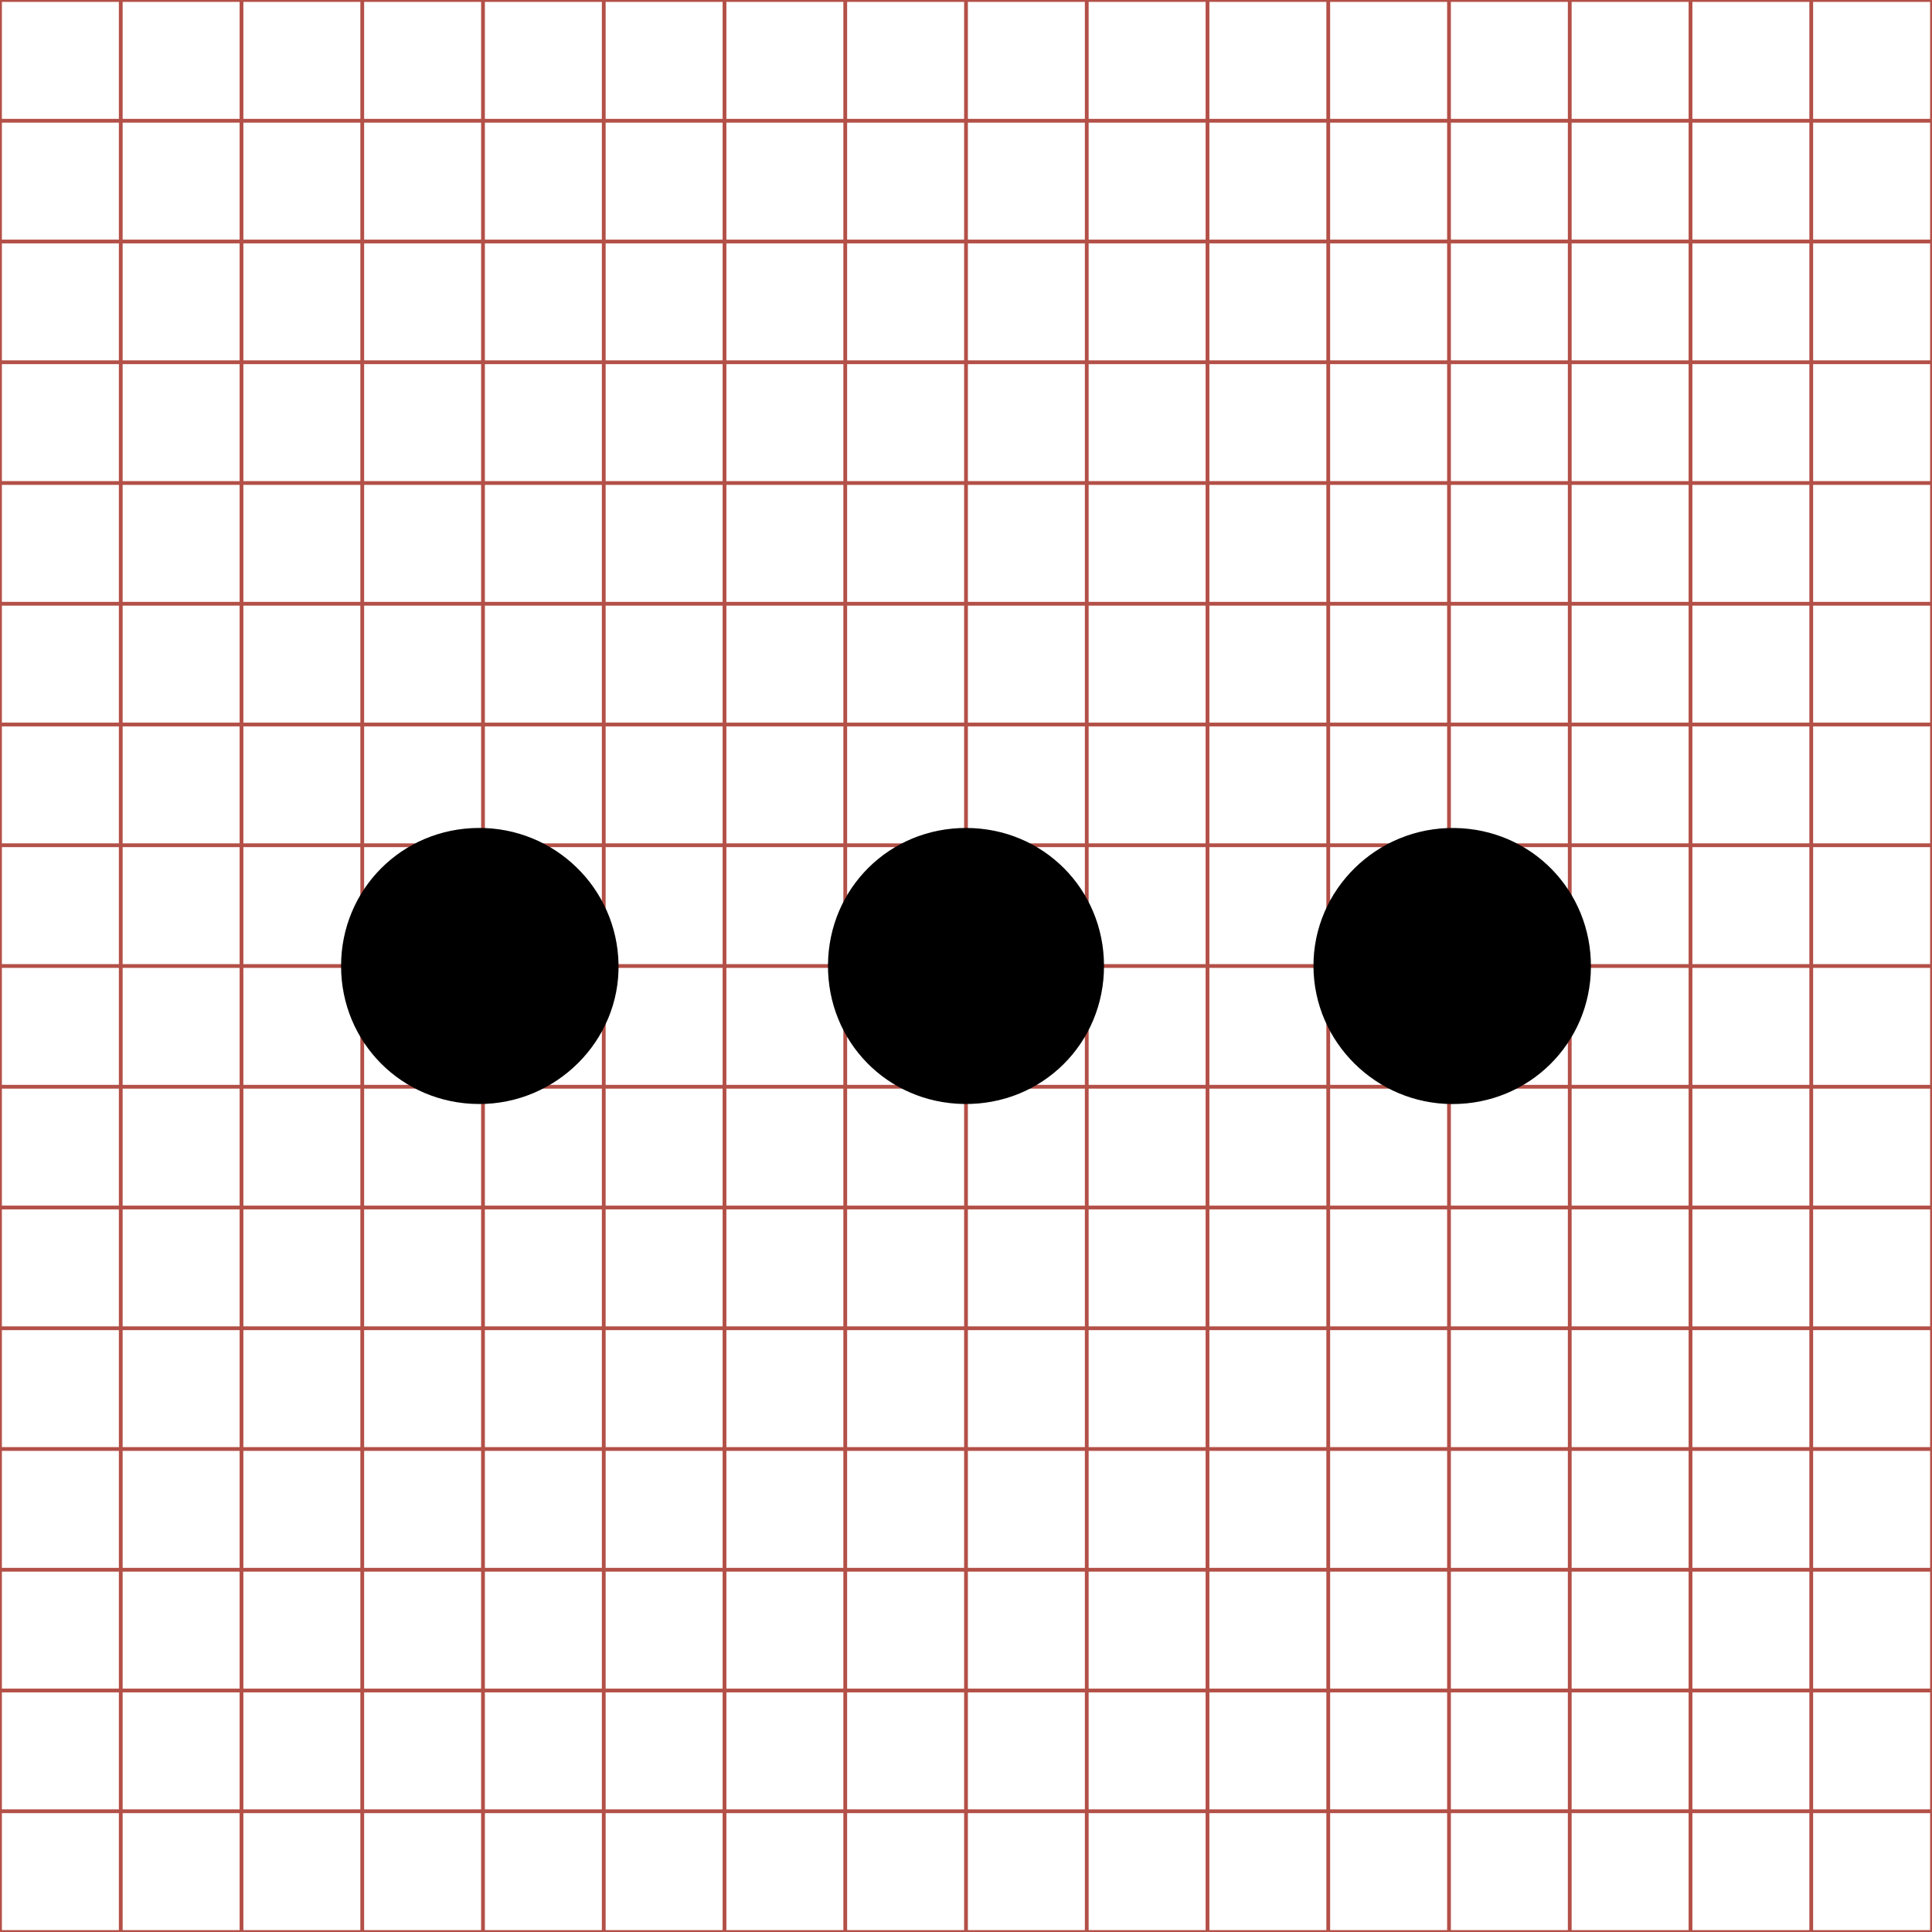 <?xml version="1.0" encoding="utf-8"?>
<!-- Generator: Adobe Illustrator 16.0.0, SVG Export Plug-In . SVG Version: 6.00 Build 0)  -->
<!DOCTYPE svg PUBLIC "-//W3C//DTD SVG 1.1//EN" "http://www.w3.org/Graphics/SVG/1.1/DTD/svg11.dtd">
<svg version="1.1" id="Layer_1" xmlns="http://www.w3.org/2000/svg" xmlns:xlink="http://www.w3.org/1999/xlink" x="0px" y="0px"
	 width="512px" height="512px" viewBox="0 0 512 512" enable-background="new 0 0 512 512" xml:space="preserve">
<g>
	<line fill="none" stroke="#B35047" x1="32" y1="0" x2="32" y2="512"/>
	<line fill="none" stroke="#B35047" x1="64" y1="0" x2="64" y2="512"/>
	<line fill="none" stroke="#B35047" x1="96" y1="0" x2="96" y2="512"/>
	<line fill="none" stroke="#B35047" x1="128" y1="0" x2="128" y2="512"/>
	<line fill="none" stroke="#B35047" x1="160" y1="0" x2="160" y2="512"/>
	<line fill="none" stroke="#B35047" x1="192" y1="0" x2="192" y2="512"/>
	<line fill="none" stroke="#B35047" x1="224" y1="0" x2="224" y2="512"/>
	<line fill="none" stroke="#B35047" x1="256" y1="0" x2="256" y2="512"/>
	<line fill="none" stroke="#B35047" x1="288" y1="0" x2="288" y2="512"/>
	<line fill="none" stroke="#B35047" x1="320" y1="0" x2="320" y2="512"/>
	<line fill="none" stroke="#B35047" x1="352" y1="0" x2="352" y2="512"/>
	<line fill="none" stroke="#B35047" x1="384" y1="0" x2="384" y2="512"/>
	<line fill="none" stroke="#B35047" x1="416" y1="0" x2="416" y2="512"/>
	<line fill="none" stroke="#B35047" x1="448" y1="0" x2="448" y2="512"/>
	<line fill="none" stroke="#B35047" x1="480" y1="0" x2="480" y2="512"/>
	<line fill="none" stroke="#B35047" x1="0" y1="32" x2="512" y2="32"/>
	<line fill="none" stroke="#B35047" x1="0" y1="64" x2="512" y2="64"/>
	<line fill="none" stroke="#B35047" x1="0" y1="96" x2="512" y2="96"/>
	<line fill="none" stroke="#B35047" x1="0" y1="128" x2="512" y2="128"/>
	<line fill="none" stroke="#B35047" x1="0" y1="160" x2="512" y2="160"/>
	<line fill="none" stroke="#B35047" x1="0" y1="192" x2="512" y2="192"/>
	<line fill="none" stroke="#B35047" x1="0" y1="224" x2="512" y2="224"/>
	<line fill="none" stroke="#B35047" x1="0" y1="256" x2="512" y2="256"/>
	<line fill="none" stroke="#B35047" x1="0" y1="288" x2="512" y2="288"/>
	<line fill="none" stroke="#B35047" x1="0" y1="320" x2="512" y2="320"/>
	<line fill="none" stroke="#B35047" x1="0" y1="352" x2="512" y2="352"/>
	<line fill="none" stroke="#B35047" x1="0" y1="384" x2="512" y2="384"/>
	<line fill="none" stroke="#B35047" x1="0" y1="416" x2="512" y2="416"/>
	<line fill="none" stroke="#B35047" x1="0" y1="448" x2="512" y2="448"/>
	<line fill="none" stroke="#B35047" x1="0" y1="480" x2="512" y2="480"/>
	<rect fill="none" stroke="#B35047" width="512" height="512"/>
</g>
<g display="none">
	<path fill-rule="evenodd" clip-rule="evenodd" fill="#FFFFFF" d="M513.5,513.457c-170.93,0-341.859,0-512.894,0
		c0-170.845,0-341.732,0-512.789c170.894,0,341.894,0,512.894,0C513.5,171.497,513.5,342.455,513.5,513.457z M442.105,203.006
		c-1.143-12.578-2.06-26.371-3.767-40.066c-1.025-8.224-2.845-16.414-5.056-24.413c-14.513-52.5-45.916-90.711-96.66-111.676
		c-34.939-14.436-71.514-17.637-108.859-12.893c-30.019,3.813-58.078,13.245-83.01,30.644c-43.019,30.02-63.82,72.868-70.285,123.73
		c-3.066,24.12-2.287,48.223,0.973,72.258c0.555,4.091-0.395,7.022-3.049,10.302c-16.688,20.611-22.825,44.583-18.043,70.271
		c5.718,30.721,26.255,50.756,52.656,65.395c2.814,1.561,4.3,3.429,5.698,6.282c5.909,12.063,11.114,24.703,18.695,35.668
		c22.515,32.563,53.757,54.062,90.733,67.396c14.004,5.05,28.527,9.198,43.492,6.435c12.188-2.251,24.549-5.153,35.928-9.927
		c47.082-19.751,82.946-51.233,101.223-100.303c0.593-1.59,2.396-3.098,4.007-3.884c23.459-11.461,40.938-29.05,50.026-53.364
		c11.604-31.039,4.401-59.499-15.666-85.218c-1.342-1.721-2.299-4.37-2.166-6.508C439.779,230.176,440.952,217.239,442.105,203.006z
		"/>
	<path fill-rule="evenodd" clip-rule="evenodd" d="M442.105,203.006c-1.153,14.233-2.326,27.17-3.131,40.129
		c-0.133,2.138,0.824,4.787,2.166,6.508c20.067,25.719,27.27,54.179,15.666,85.218c-9.089,24.314-26.567,41.903-50.026,53.364
		c-1.61,0.786-3.414,2.294-4.007,3.884c-18.276,49.069-54.141,80.552-101.223,100.303c-11.379,4.773-23.739,7.676-35.928,9.927
		c-14.965,2.764-29.488-1.385-43.492-6.435c-36.976-13.334-68.218-34.832-90.733-67.396c-7.581-10.965-12.787-23.605-18.695-35.668
		c-1.398-2.854-2.884-4.722-5.698-6.282c-26.401-14.639-46.938-34.674-52.656-65.395c-4.781-25.688,1.355-49.66,18.043-70.271
		c2.655-3.279,3.604-6.211,3.049-10.302c-3.26-24.035-4.039-48.138-0.973-72.258c6.465-50.862,27.266-93.711,70.285-123.73
		c24.933-17.398,52.992-26.831,83.01-30.644c37.345-4.744,73.919-1.543,108.859,12.893c50.744,20.965,82.147,59.176,96.66,111.676
		c2.211,7.999,4.03,16.189,5.056,24.413C440.046,176.635,440.963,190.428,442.105,203.006z M421.294,209.981
		c-0.233-26.807-2.132-47.316-7.805-67.341c-10.966-38.707-32.597-69.342-68.172-89.184c-27.589-15.389-57.554-21.24-88.857-21.184
		c-30.107,0.054-58.999,5.848-85.653,20.159c-47.355,25.427-69.869,67.126-76.301,118.906c-3.018,24.298-2.083,48.585,1.929,72.69
		c1.166,6.999,0.001,11.798-5.595,16.838c-17.094,15.396-26.294,54.838-6.372,80.326c10.514,13.45,22.891,24.072,38.664,30.604
		c2.988,1.237,4.566,3.138,5.766,6.195c3.698,9.425,7.015,19.154,12.021,27.883c20.227,35.271,51.125,57.679,88.831,71.257
		c11.791,4.246,24.086,7.729,36.697,4.732c56.282-13.376,97.913-44.394,118.296-100.148c2.036-5.571,5.027-8.56,10.34-10.737
		c20.089-8.232,34.063-22.929,42.705-42.638c9.159-20.888,2.557-51.47-14.762-67.858c-4.419-4.183-5.903-8.066-5.064-14.266
		C419.856,232.21,420.601,218.049,421.294,209.981z"/>
	<path fill-rule="evenodd" clip-rule="evenodd" fill="#FFFFFF" d="M421.294,209.981c-0.693,8.067-1.438,22.229-3.332,36.235
		c-0.839,6.199,0.646,10.083,5.064,14.266c17.318,16.389,23.921,46.971,14.762,67.858c-8.643,19.709-22.616,34.405-42.705,42.638
		c-5.313,2.178-8.304,5.166-10.34,10.737c-20.383,55.755-62.014,86.772-118.296,100.148c-12.61,2.996-24.906-0.486-36.697-4.732
		c-37.706-13.578-68.604-35.986-88.831-71.257c-5.005-8.729-8.323-18.458-12.021-27.883c-1.2-3.058-2.778-4.958-5.766-6.195
		c-15.773-6.531-28.15-17.153-38.664-30.604c-19.923-25.488-10.723-64.931,6.372-80.326c5.596-5.04,6.76-9.839,5.595-16.838
		c-4.012-24.105-4.947-48.393-1.929-72.69c6.433-51.78,28.946-93.479,76.301-118.906c26.654-14.312,55.546-20.105,85.653-20.159
		c31.303-0.057,61.268,5.795,88.857,21.184c35.575,19.842,57.206,50.477,68.172,89.184
		C419.162,162.665,421.061,183.175,421.294,209.981z M349.397,247.652c-61.549,0-122.56,0-183.709,0c0,6.724,0,13.125,0,19.604
		c61.407,0,122.531,0,183.709,0C349.397,260.564,349.397,254.283,349.397,247.652z"/>
	<path display="inline" fill-rule="evenodd" clip-rule="evenodd" d="M447.977,236.967c0,13.859,0,26.986,0,40.975
		c-127.865,0-255.613,0-383.953,0c0-13.543,0-26.922,0-40.975C191.826,236.967,319.338,236.967,447.977,236.967z"/>
</g>
<g display="none">
	<path fill-rule="evenodd" clip-rule="evenodd" fill="#FFFFFF" d="M513.5,513.457c-170.93,0-341.859,0-512.894,0
		c0-170.845,0-341.732,0-512.789c170.894,0,341.894,0,512.894,0C513.5,171.497,513.5,342.455,513.5,513.457z M442.105,202.989
		c-1.144-12.579-2.062-26.373-3.769-40.067c-1.025-8.224-2.846-16.415-5.058-24.413c-14.521-52.498-45.927-90.705-96.674-111.666
		c-34.941-14.432-71.514-17.629-108.859-12.882c-30.019,3.816-58.077,13.247-83.008,30.65
		c-43.014,30.026-63.811,72.876-70.271,123.739c-3.063,24.12-2.288,48.224,0.979,72.257c0.558,4.104-0.423,7.026-3.068,10.297
		c-16.673,20.62-22.82,44.583-18.028,70.277c5.729,30.722,26.27,50.748,52.671,65.384c2.819,1.563,4.289,3.444,5.685,6.293
		c5.912,12.061,11.12,24.7,18.702,35.664c22.517,32.563,53.768,54.043,90.738,67.39c12.556,4.533,25.478,7.938,39.045,6.944
		c22.046-1.612,42.097-9.609,61.128-20.212c37.146-20.693,65.351-49.491,80.314-90.076c0.643-1.743,2.455-3.499,4.168-4.339
		c23.446-11.488,40.929-29.067,50.012-53.386c11.595-31.041,4.386-59.5-15.686-85.216c-1.341-1.718-2.284-4.371-2.151-6.512
		C439.781,230.157,440.952,217.221,442.105,202.989z"/>
	<path fill-rule="evenodd" clip-rule="evenodd" d="M442.105,202.989c-1.153,14.231-2.324,27.168-3.128,40.127
		c-0.133,2.141,0.811,4.794,2.151,6.512c20.071,25.716,27.28,54.175,15.686,85.216c-9.083,24.318-26.565,41.897-50.012,53.386
		c-1.713,0.84-3.525,2.596-4.168,4.339c-14.964,40.585-43.169,69.383-80.314,90.076c-19.031,10.603-39.082,18.6-61.128,20.212
		c-13.567,0.993-26.489-2.411-39.045-6.944c-36.97-13.347-68.221-34.826-90.738-67.39c-7.582-10.964-12.79-23.604-18.702-35.664
		c-1.396-2.849-2.866-4.73-5.685-6.293c-26.401-14.636-46.942-34.662-52.671-65.384c-4.792-25.694,1.355-49.657,18.028-70.277
		c2.645-3.271,3.625-6.193,3.068-10.297c-3.268-24.033-4.043-48.137-0.979-72.257c6.46-50.863,27.257-93.713,70.271-123.739
		c24.931-17.403,52.989-26.834,83.008-30.65c37.346-4.747,73.918-1.55,108.859,12.882c50.747,20.961,82.153,59.168,96.674,111.666
		c2.212,7.998,4.032,16.189,5.058,24.413C440.044,176.616,440.962,190.41,442.105,202.989z M421.275,210.947
		c-0.157-26.461-1.855-46.006-6.912-65.126c-10.758-40.687-33.025-72.814-70.519-93.199c-26.472-14.393-55.157-20.126-85.081-20.348
		c-30.977-0.229-60.717,5.485-88.13,20.249c-47.313,25.479-69.771,67.219-76.146,119.011c-2.991,24.304-2.057,48.589,1.984,72.688
		c1.188,7.083-0.296,11.776-5.776,16.775c-16.969,15.479-26.177,54.838-6.108,80.353c10.223,12.997,22.112,23.511,37.373,29.877
		c4.111,1.715,6.01,4.386,7.557,8.343c3.564,9.114,6.899,18.471,11.77,26.896c20.264,35.048,51.117,57.23,88.643,70.743
		c13.624,4.906,27.653,7.745,42.11,3.642c54.372-15.432,94.796-46.538,113.681-101.641c1.241-3.623,3.185-5.758,6.817-7.072
		c12.474-4.514,22.617-12.371,31.622-22.051c29.213-31.402,18.056-72.791-2.679-91.161c-3.584-3.175-4.229-6.42-3.729-10.916
		C419.371,233.454,420.546,218.85,421.275,210.947z"/>
	<path fill-rule="evenodd" clip-rule="evenodd" fill="#FFFFFF" d="M421.275,210.947c-0.729,7.902-1.904,22.507-3.522,37.062
		c-0.499,4.496,0.146,7.741,3.729,10.916c20.734,18.37,31.892,59.759,2.679,91.161c-9.005,9.68-19.148,17.537-31.622,22.051
		c-3.633,1.314-5.576,3.449-6.817,7.072c-18.885,55.103-59.309,86.209-113.681,101.641c-14.457,4.104-28.486,1.265-42.11-3.642
		c-37.526-13.513-68.379-35.695-88.643-70.743c-4.871-8.425-8.206-17.781-11.77-26.896c-1.547-3.957-3.446-6.628-7.557-8.343
		c-15.261-6.366-27.15-16.88-37.373-29.877c-20.069-25.515-10.861-64.874,6.108-80.353c5.48-4.999,6.964-9.692,5.776-16.775
		c-4.041-24.099-4.975-48.384-1.984-72.688c6.374-51.792,28.833-93.531,76.146-119.011c27.413-14.764,57.153-20.479,88.13-20.249
		c29.924,0.222,58.609,5.955,85.081,20.348c37.493,20.385,59.761,52.513,70.519,93.199
		C419.42,164.941,421.118,184.486,421.275,210.947z M171.366,278.721c26.828,24.253,53.332,48.213,80.209,72.511
		c34.169-53.012,67.969-105.448,101.975-158.204c-5.766-3.733-11.282-7.306-17.177-11.122
		c-29.788,46.184-59.307,91.947-88.972,137.941c-21.108-19.076-41.613-37.607-62.306-56.309
		C180.421,268.707,175.984,273.614,171.366,278.721z"/>
	<path display="inline" fill-rule="evenodd" clip-rule="evenodd" d="M3.436,290.256c12.8-14.156,25.102-27.76,38.057-42.087
		c57.36,51.839,114.2,103.208,172.712,156.087c82.232-127.495,164.057-254.353,246.629-382.374
		c16.34,10.579,31.633,20.48,47.615,30.831C414.186,198.951,320.49,344.305,225.775,491.254
		C151.27,423.902,77.801,357.484,3.436,290.256z"/>
</g>
<g>
	<path display="none" fill-rule="evenodd" clip-rule="evenodd" fill="#FFFFFF" d="M513.5,513.457c-170.93,0-341.859,0-512.894,0
		c0-170.845,0-341.732,0-512.789c170.894,0,341.894,0,512.894,0C513.5,171.497,513.5,342.455,513.5,513.457z M441.484,210.699
		c-0.078-28.658-2.185-50.664-8.148-72.154c-14.563-52.487-45.944-90.708-96.684-111.684
		c-34.937-14.442-71.512-17.643-108.857-12.908c-30.019,3.806-58.079,13.237-83.015,30.63
		c-43.026,30.012-63.835,72.856-70.308,123.718c-3.07,24.119-2.466,48.248,1.084,72.239c0.798,5.396-1.904,8.209-4.471,11.82
		c-18.401,25.894-24.249,54.055-12.219,84.002c9.087,22.624,26.357,38.55,47.661,49.968c3.397,1.821,4.917,4.128,6.516,7.414
		c5.732,11.779,10.917,24.055,18.325,34.745c22.548,32.541,53.757,54.063,90.733,67.403c14.168,5.111,28.853,9.235,43.989,6.409
		c12.023-2.245,24.203-5.161,35.434-9.873c47.083-19.757,82.95-51.229,101.238-100.291c0.594-1.593,2.383-3.112,3.99-3.897
		c23.462-11.457,40.956-29.036,50.039-53.352c11.667-31.234,4.359-59.82-15.96-85.598c-1.247-1.583-2.007-4.11-1.876-6.126
		C439.797,230.208,440.95,217.271,441.484,210.699z"/>
	<path display="none" fill-rule="evenodd" clip-rule="evenodd" d="M441.484,210.699c-0.534,6.572-1.688,19.509-2.529,32.466
		c-0.131,2.016,0.629,4.543,1.876,6.126c20.319,25.777,27.627,54.363,15.96,85.598c-9.083,24.315-26.577,41.895-50.039,53.352
		c-1.607,0.785-3.396,2.305-3.99,3.897c-18.288,49.063-54.155,80.534-101.238,100.291c-11.23,4.712-23.41,7.628-35.434,9.873
		c-15.136,2.826-29.82-1.298-43.989-6.409c-36.976-13.34-68.185-34.862-90.733-67.403c-7.408-10.69-12.593-22.966-18.325-34.745
		c-1.599-3.286-3.119-5.593-6.516-7.414c-21.304-11.418-38.573-27.344-47.661-49.968c-12.03-29.947-6.182-58.108,12.219-84.002
		c2.566-3.611,5.269-6.425,4.471-11.82c-3.55-23.991-4.154-48.12-1.084-72.239c6.473-50.861,27.282-93.706,70.308-123.718
		c24.937-17.393,52.997-26.824,83.015-30.63c37.345-4.734,73.92-1.534,108.857,12.908c50.739,20.976,82.12,59.196,96.684,111.684
		C439.3,160.035,441.406,182.041,441.484,210.699z M421.296,210.452c-0.233-27.352-2.143-47.862-7.823-67.882
		c-10.823-38.149-32.036-68.52-66.913-88.415c-27.294-15.569-57.039-21.674-88.173-21.883c-30.798-0.207-60.371,5.539-87.643,20.195
		C123.401,77.909,100.91,119.627,94.5,171.411c-3.008,24.301-2.057,48.584,1.939,72.691c1.159,6.99-0.062,11.777-5.647,16.819
		c-17.061,15.401-26.263,54.831-6.277,80.328c10.419,13.292,22.61,23.907,38.244,30.338c3.384,1.393,5.046,3.601,6.357,6.934
		c3.646,9.267,6.914,18.834,11.841,27.416c20.245,35.264,51.158,57.64,88.857,71.231c13.618,4.91,27.653,7.813,42.108,3.713
		c54.354-15.418,94.85-46.443,113.763-101.556c1.225-3.568,3.028-5.831,6.735-7.155c12.66-4.523,22.92-12.516,31.995-22.362
		c28.916-31.378,17.708-72.566-2.855-90.786c-3.78-3.35-4.274-6.728-3.753-11.386C419.438,233.083,420.567,218.475,421.296,210.452z
		"/>
	<path display="none" fill-rule="evenodd" clip-rule="evenodd" fill="#FFFFFF" d="M421.296,210.452
		c-0.729,8.022-1.858,22.631-3.488,37.185c-0.521,4.658-0.027,8.036,3.753,11.386c20.563,18.22,31.771,59.408,2.855,90.786
		c-9.075,9.847-19.335,17.839-31.995,22.362c-3.707,1.324-5.511,3.587-6.735,7.155c-18.913,55.112-59.409,86.138-113.763,101.556
		c-14.455,4.101-28.49,1.197-42.108-3.713c-37.7-13.592-68.613-35.968-88.857-71.231c-4.927-8.582-8.195-18.149-11.841-27.416
		c-1.311-3.333-2.973-5.541-6.357-6.934c-15.633-6.431-27.825-17.046-38.244-30.338c-19.986-25.497-10.783-64.927,6.277-80.328
		c5.585-5.042,6.806-9.829,5.647-16.819c-3.997-24.107-4.948-48.391-1.939-72.691c6.41-51.784,28.901-93.502,76.244-118.943
		c27.272-14.656,56.845-20.402,87.643-20.195c31.134,0.209,60.879,6.313,88.173,21.883c34.877,19.896,56.09,50.266,66.913,88.415
		C419.153,162.59,421.063,183.101,421.296,210.452z M185.683,237.17c-11.29,0.071-20.236,9.066-20.23,20.342
		c0.005,11.273,8.962,20.26,20.253,20.319c11.433,0.061,20.827-9.322,20.615-20.592C206.11,246.037,196.918,237.098,185.683,237.17z
		 M329.136,277.838c11.283,0.024,20.344-8.928,20.412-20.167c0.068-11.3-8.782-20.338-20.071-20.494
		c-11.447-0.16-20.862,9.077-20.797,20.402C308.744,268.731,317.916,277.814,329.136,277.838z M257.557,237.172
		c-11.297-0.031-20.289,8.855-20.385,20.147c-0.096,11.313,8.722,20.347,20.022,20.509c11.495,0.165,20.673-8.906,20.634-20.396
		C277.789,246.14,268.848,237.203,257.557,237.172z"/>
	<path fill-rule="evenodd" clip-rule="evenodd" d="M126.787,219.415c20.214-0.13,36.754,15.953,37.131,36.108
		c0.38,20.277-16.521,37.16-37.091,37.05c-20.315-0.107-36.43-16.276-36.439-36.56C90.378,235.729,106.472,219.544,126.787,219.415z
		"/>
	<path fill-rule="evenodd" clip-rule="evenodd" d="M384.887,292.584c-20.188-0.043-36.689-16.383-36.805-36.448
		c-0.117-20.377,16.822-36.996,37.418-36.709c20.311,0.282,36.236,16.543,36.113,36.874
		C421.49,276.522,405.188,292.629,384.887,292.584z"/>
	<path fill-rule="evenodd" clip-rule="evenodd" d="M256.102,219.419c20.314,0.057,36.402,16.136,36.472,36.451
		c0.07,20.672-16.441,36.996-37.125,36.696c-20.331-0.292-36.198-16.545-36.024-36.899
		C219.598,235.352,235.776,219.362,256.102,219.419z"/>
</g>
<g display="none">
	<path fill-rule="evenodd" clip-rule="evenodd" fill="#FFFFFF" d="M795.592,795.49c-358.951,0-717.902,0-1077.076,0
		c0-358.773,0-717.637,0-1076.857c358.877,0,717.977,0,1077.076,0C795.592,77.375,795.592,436.387,795.592,795.49z M644.361,159.926
		c-0.162-60.117-4.551-106.328-17.047-151.469c-30.631-110.648-96.771-191.076-203.813-235.092
		c-73.084-30.057-149.549-36.715-227.604-26.877c-63.039,7.941-121.984,27.715-174.377,64.207
		C-69.219-126.102-112.971-35.816-126.443,71.42c-6.365,50.666-4.59,101.264,2.145,151.744c1.025,7.688-0.336,13.416-5.588,19.82
		c-35.59,43.371-48.736,94.016-38.809,148.342c11.797,64.561,54.951,106.688,110.326,137.529c6.242,3.477,9.469,7.631,12.535,13.986
		c11.953,24.781,22.654,50.658,38.145,73.15c47.588,69.096,113.693,114.691,192.041,142.91
		c26.027,9.375,52.875,16.375,81.004,14.363c47.781-3.42,91.135-20.961,132.1-44.283c76.557-43.588,134.84-103.684,165.514-187.984
		c1.314-3.607,5.465-7.008,9.129-8.813c49.539-24.412,86.355-61.738,105.051-113.371c23.508-64.928,8.252-124.385-33.982-177.848
		c-2.639-3.342-4.424-8.596-4.15-12.803C640.779,200.955,643.229,173.789,644.361,159.926z"/>
	<path fill-rule="evenodd" clip-rule="evenodd" d="M644.361,159.926c-1.133,13.863-3.582,41.029-5.346,68.238
		c-0.273,4.207,1.512,9.461,4.15,12.803c42.234,53.463,57.49,112.92,33.982,177.848c-18.695,51.633-55.512,88.959-105.051,113.371
		c-3.664,1.805-7.814,5.205-9.129,8.813c-30.674,84.301-88.957,144.396-165.514,187.984c-40.965,23.322-84.318,40.863-132.1,44.283
		c-28.129,2.012-54.977-4.988-81.004-14.363c-78.348-28.219-144.453-73.814-192.041-142.91
		c-15.49-22.492-26.191-48.369-38.145-73.15c-3.066-6.355-6.293-10.51-12.535-13.986c-55.375-30.842-98.529-72.969-110.326-137.529
		c-9.928-54.326,3.219-104.971,38.809-148.342c5.252-6.404,6.613-12.133,5.588-19.82c-6.734-50.48-8.51-101.078-2.145-151.744
		c13.473-107.236,57.225-197.521,147.965-260.725c52.393-36.492,111.338-56.266,174.377-64.207
		c78.055-9.838,154.52-3.18,227.604,26.877C530.543-182.619,596.684-102.191,627.314,8.457
		C639.811,53.598,644.199,99.809,644.361,159.926z M601.959,158.207c-0.49-56.273-4.445-99.352-16.387-141.395
		c-25.084-88.316-75.924-156.121-159.947-195.836c-83.395-39.42-170.906-44.852-260.275-25.912
		c-62.236,13.189-117.529,40.32-162.318,86.471c-59.277,61.084-83.613,136.584-89.58,219.496
		c-3.205,44.541-0.625,88.881,6.824,132.787c2.238,13.188-0.467,22.17-11.035,29.418c-0.854,0.588-1.529,1.434-2.281,2.168
		c-34.445,33.637-53.949,115.025-12.35,168.303c22.064,28.26,48.059,50.564,81.182,64.285c6.264,2.592,9.607,6.557,12.129,12.99
		c7.758,19.793,14.727,40.227,25.236,58.557c42.469,74.07,107.35,121.137,186.529,149.658c24.758,8.92,50.582,16.244,77.061,9.955
		c118.189-28.082,205.631-93.197,248.445-210.285c4.273-11.684,10.533-17.992,21.695-22.564
		c42.188-17.283,71.535-48.141,89.699-89.523c19.242-43.844,5.389-108.104-30.959-142.514c-9.266-8.77-12.445-16.904-10.674-29.947
		C598.947,204.908,600.502,175.168,601.959,158.207z"/>
	<path fill-rule="evenodd" clip-rule="evenodd" fill="#FFFFFF" d="M601.959,158.207c-1.457,16.961-3.012,46.701-7.006,76.111
		c-1.771,13.043,1.408,21.178,10.674,29.947c36.348,34.41,50.201,98.67,30.959,142.514c-18.164,41.383-47.512,72.24-89.699,89.523
		c-11.162,4.572-17.422,10.881-21.695,22.564C482.377,635.955,394.936,701.07,276.746,729.152
		c-26.479,6.289-52.303-1.035-77.061-9.955c-79.18-28.521-144.061-75.588-186.529-149.658c-10.51-18.33-17.479-38.764-25.236-58.557
		c-2.521-6.434-5.865-10.398-12.129-12.99c-33.123-13.721-59.117-36.025-81.182-64.285c-41.6-53.277-22.096-134.666,12.35-168.303
		c0.752-0.734,1.428-1.58,2.281-2.168c10.568-7.248,13.273-16.23,11.035-29.418c-7.449-43.906-10.029-88.246-6.824-132.787
		c5.967-82.912,30.303-158.412,89.58-219.496c44.789-46.15,100.082-73.281,162.318-86.471
		c89.369-18.939,176.881-13.508,260.275,25.912c84.023,39.715,134.863,107.52,159.947,195.836
		C597.514,58.855,601.469,101.934,601.959,158.207z M279.396,278.873c58.297,0,114.799,0,171.303,0c0-14.535,0-27.99,0-42.484
		c-57.189,0-113.699,0-171.633,0c0-57.793,0-114.547,0-171.023c-14.914,0-28.371,0-42.854,0c0,57.283,0,113.791,0,171.348
		c-57.549,0-114.055,0-170.744,0c0,14.785,0,28.496,0,43.236c57.377,0,113.887,0,171.443,0c0,57.547,0,114.049,0,170.826
		c14.525,0,27.977,0,42.484,0C279.396,393.682,279.396,337.176,279.396,278.873z"/>
	<path display="inline" fill-rule="evenodd" clip-rule="evenodd" d="M277.396,276.873c0,58.303,0,114.809,0,171.902
		c-14.508,0-27.959,0-42.484,0c0-56.777,0-113.279,0-170.826c-57.557,0-114.066,0-171.443,0c0-14.74,0-28.451,0-43.236
		c56.689,0,113.195,0,170.744,0c0-57.557,0-114.064,0-171.348c14.482,0,27.939,0,42.854,0c0,56.477,0,113.23,0,171.023
		c57.934,0,114.443,0,171.633,0c0,14.494,0,27.949,0,42.484C392.195,276.873,335.693,276.873,277.396,276.873z"/>
</g>
<g display="none">
	<path fill-rule="evenodd" clip-rule="evenodd" fill="#FFFFFF" d="M-2.026,513.064c0-172.643,0-345.286,0-518.029
		c172.563,0,345.164,0,517.929,0c0,172.609,0,345.319,0,518.029C343.347,513.064,170.679,513.064-2.026,513.064z M443.33,206.209
		c-0.08-28.951-2.209-51.177-8.234-72.881C420.38,80.319,388.679,41.72,337.43,20.542C302.142,5.959,265.201,2.728,227.482,7.515
		c-30.319,3.849-58.659,13.376-83.842,30.946c-43.452,30.317-64.463,73.593-70.995,124.965c-3.098,24.36-2.311,48.704,0.979,72.979
		c0.559,4.126-0.384,7.092-3.071,10.408c-16.864,20.813-23.051,45.029-18.232,70.972c5.765,31.03,26.513,51.265,53.175,66.055
		c2.84,1.574,4.349,3.454,5.762,6.339c5.966,12.184,11.222,24.951,18.878,36.025c22.739,32.891,54.292,54.605,91.636,68.073
		c14.146,5.102,28.813,9.294,43.927,6.504c12.312-2.272,24.796-5.203,36.287-10.023c47.555-19.944,83.78-51.741,102.241-101.3
		c0.599-1.607,2.416-3.133,4.042-3.927c23.693-11.575,41.348-29.337,50.531-53.894c11.725-31.349,4.45-60.094-15.812-86.072
		c-1.356-1.738-2.33-4.412-2.195-6.57C441.606,225.907,442.792,212.841,443.33,206.209z"/>
	<path fill-rule="evenodd" clip-rule="evenodd" d="M443.33,206.209c-0.538,6.632-1.724,19.698-2.535,32.786
		c-0.135,2.158,0.839,4.832,2.195,6.57c20.262,25.979,27.536,54.724,15.812,86.072c-9.184,24.557-26.838,42.318-50.531,53.894
		c-1.626,0.794-3.443,2.319-4.042,3.927c-18.461,49.559-54.687,81.355-102.241,101.3c-11.491,4.82-23.976,7.751-36.287,10.023
		c-15.114,2.79-29.781-1.402-43.927-6.504c-37.345-13.468-68.897-35.183-91.636-68.073c-7.656-11.074-12.913-23.842-18.878-36.025
		c-1.413-2.885-2.922-4.765-5.762-6.339c-26.662-14.79-47.41-35.024-53.175-66.055c-4.819-25.942,1.368-50.159,18.232-70.972
		c2.687-3.316,3.63-6.282,3.071-10.408c-3.291-24.275-4.077-48.619-0.979-72.979c6.532-51.372,27.543-94.648,70.995-124.965
		c25.183-17.569,53.522-27.097,83.842-30.946c37.719-4.788,74.659-1.556,109.947,13.026c51.249,21.178,82.95,59.777,97.666,112.787
		C441.121,155.032,443.25,177.258,443.33,206.209z M422.918,206.196c-0.162-26.554-1.886-46.295-7.005-65.602
		c-10.644-40.141-32.404-72.144-69.091-92.853c-27.625-15.594-57.717-21.632-89.157-21.736
		c-30.751-0.102-60.292,5.679-87.543,20.278c-48.034,25.73-70.827,67.98-77.267,120.493c-3.011,24.55-2.056,49.077,2.031,73.413
		c1.171,6.974-0.176,11.665-5.588,16.538c-17.301,15.581-26.806,55.644-6.37,81.544c10.568,13.395,22.915,24.058,38.695,30.563
		c3.219,1.326,4.837,3.411,6.118,6.639c3.834,9.656,7.292,19.62,12.458,28.563c20.456,35.402,51.655,57.772,89.563,71.399
		c13.601,4.89,27.635,7.801,42.047,3.75c55.153-15.494,96.105-47.02,115.236-102.863c1.269-3.706,3.331-5.758,6.951-7.074
		c12.765-4.644,23.112-12.726,32.248-22.694c29.055-31.703,17.611-73.113-2.853-91.318c-3.961-3.524-4.482-7.058-3.936-11.93
		C421.09,228.772,422.198,214.183,422.918,206.196z"/>
	<path fill-rule="evenodd" clip-rule="evenodd" fill="#FFFFFF" d="M422.918,206.196c-0.72,7.986-1.828,22.576-3.461,37.107
		c-0.547,4.872-0.025,8.405,3.936,11.93c20.464,18.205,31.907,59.615,2.853,91.318c-9.136,9.969-19.483,18.051-32.248,22.694
		c-3.62,1.316-5.683,3.368-6.951,7.074c-19.131,55.844-60.083,87.369-115.236,102.863c-14.412,4.051-28.446,1.14-42.047-3.75
		c-37.908-13.627-69.107-35.997-89.563-71.399c-5.167-8.942-8.625-18.906-12.458-28.563c-1.281-3.228-2.899-5.313-6.118-6.639
		c-15.78-6.505-28.127-17.168-38.695-30.563c-20.436-25.9-10.931-65.963,6.37-81.544c5.412-4.873,6.759-9.564,5.588-16.538
		c-4.087-24.336-5.042-48.863-2.031-73.413c6.44-52.512,29.233-94.762,77.267-120.493c27.251-14.599,56.792-20.379,87.543-20.278
		c31.44,0.104,61.532,6.143,89.157,21.736c36.687,20.709,58.447,52.712,69.091,92.853
		C421.032,159.901,422.756,179.643,422.918,206.196z M195.752,177.027c-5.211,5.103-9.887,9.681-15.096,14.781
		c20.657,20.584,41.223,41.076,62.358,62.138c-20.746,20.717-41.268,41.21-61.035,60.951c4.653,5.029,9.156,9.896,14.121,15.264
		c20.501-20.562,40.896-41.017,61.641-61.821c20.588,20.636,41.084,41.18,61.019,61.162c5.257-4.918,10.118-9.466,15.826-14.806
		c-20.662-20.623-41.199-41.122-62.109-61.993c20.405-20.367,40.869-40.791,61.124-61.007c-4.767-4.829-9.456-9.579-14.824-15.019
		c-20.437,20.497-40.931,41.054-61.71,61.895C236.589,218.019,216.19,197.543,195.752,177.027z"/>
	<path display="inline" fill-rule="evenodd" clip-rule="evenodd" d="M101.319,65.039c51.098,51.289,102.093,102.478,153.286,153.864
		c51.95-52.104,103.186-103.494,154.277-154.735c13.418,13.595,25.144,25.471,37.059,37.543
		C395.304,152.25,344.144,203.31,293.13,254.229c52.275,52.177,103.62,103.424,155.274,154.983
		c-14.271,13.349-26.424,24.72-39.565,37.013c-49.836-49.953-101.075-101.315-152.548-152.904
		c-51.859,52.011-102.849,103.15-154.1,154.552c-12.412-13.416-23.67-25.585-35.303-38.159
		c49.419-49.352,100.724-100.586,152.587-152.376c-52.84-52.654-104.253-103.886-155.896-155.344
		C76.602,89.241,88.292,77.794,101.319,65.039z"/>
</g>
</svg>
